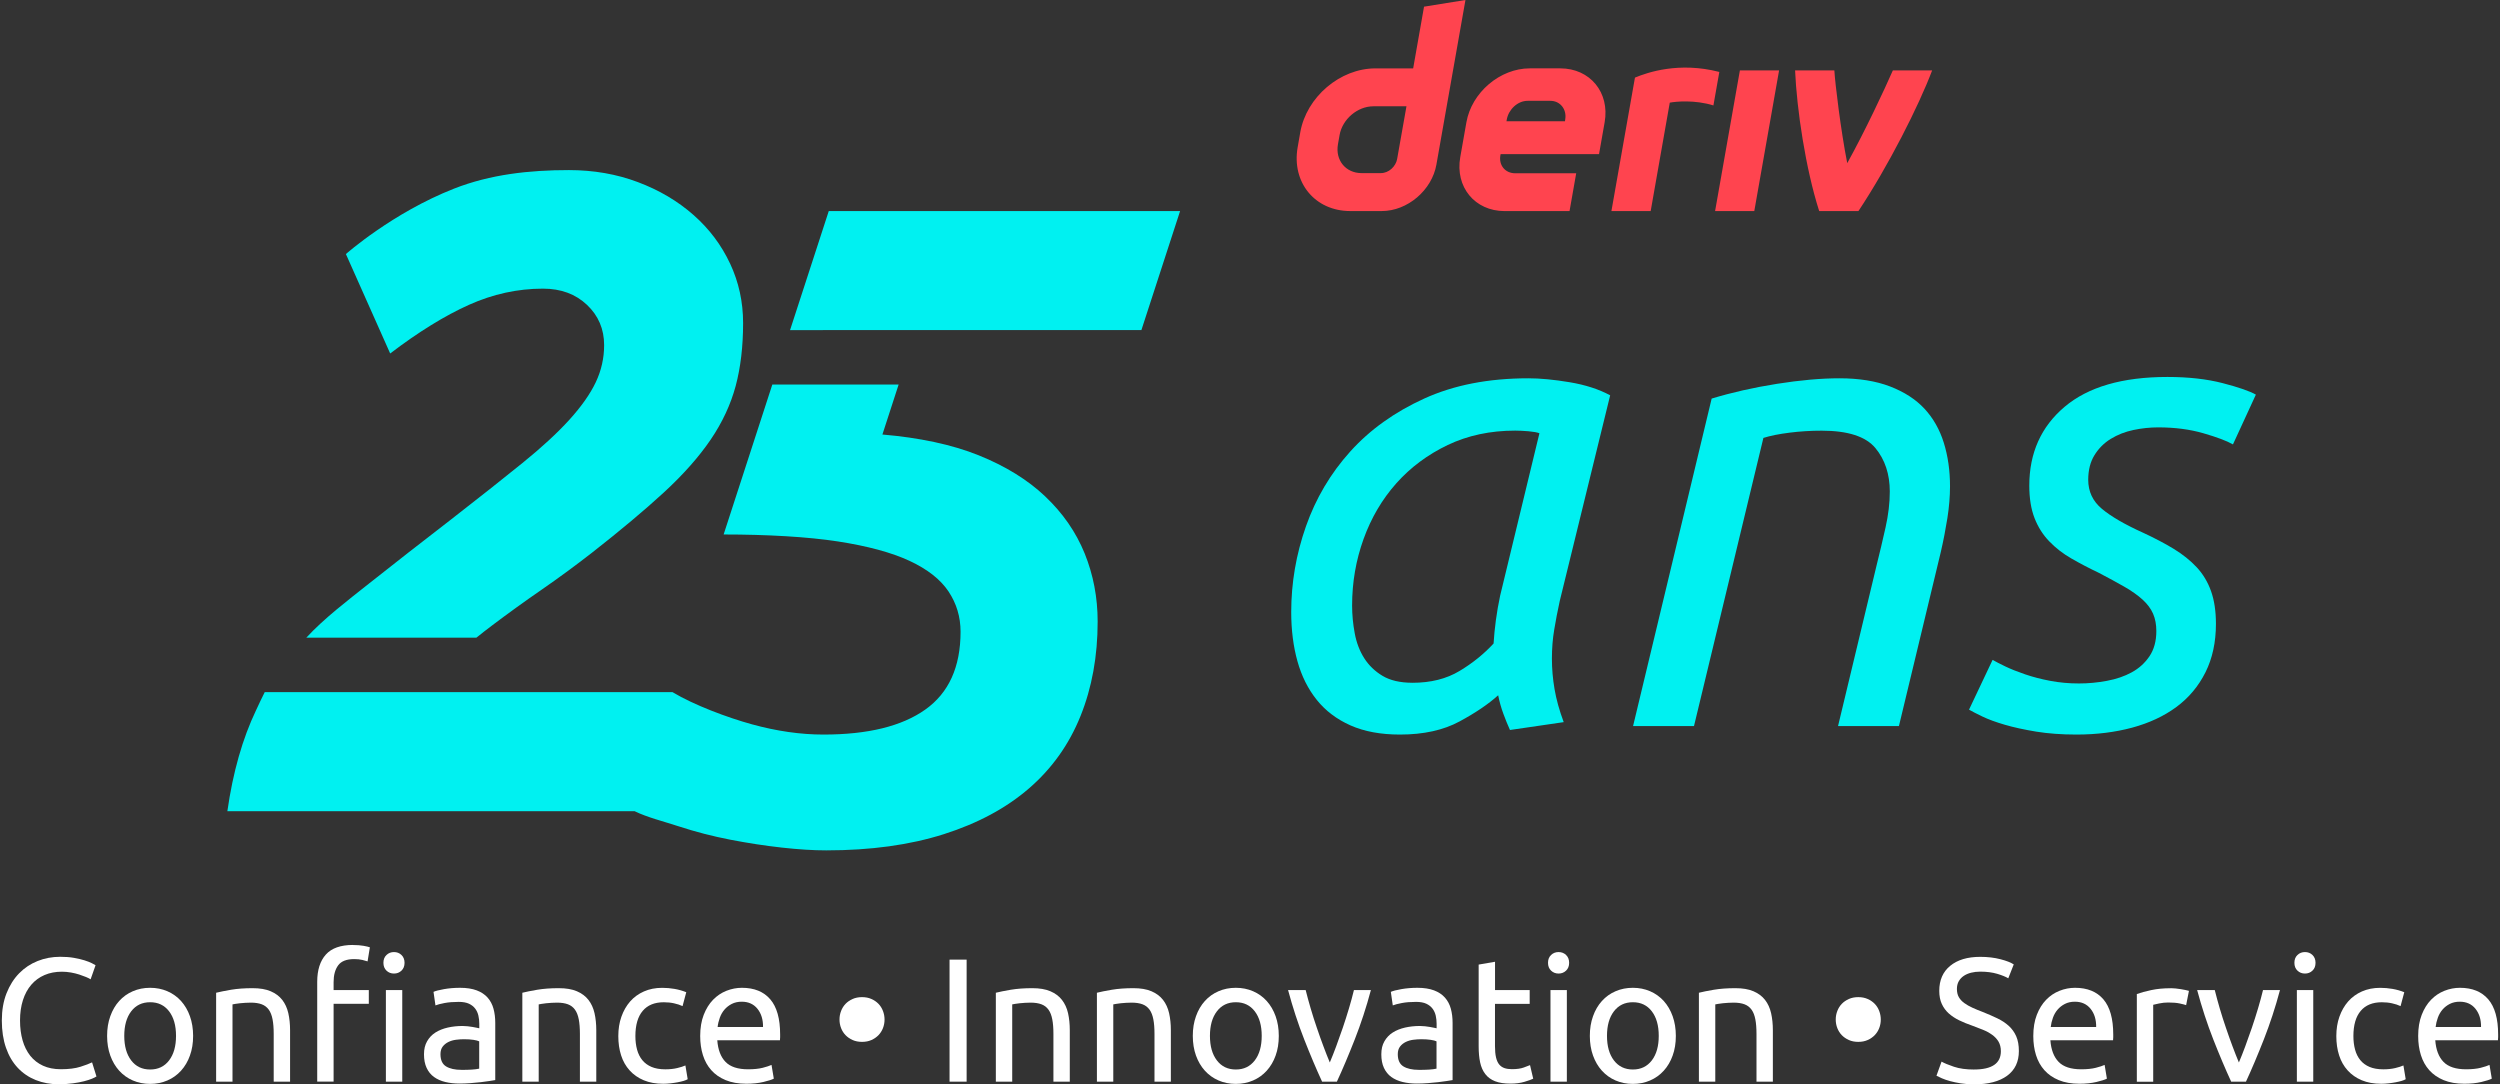 <svg width="166" height="72" viewBox="0 0 166 72" fill="none" xmlns="http://www.w3.org/2000/svg">
<rect x="0" y="0" width="166" height="72" fill="#333333" stroke="none"/>
<g id="logo / brand / brand-teal / deriv-wordmark vertical-25 years-tagline-french">
<g id="logo">
<path d="M69.407 32.966C68.238 31.859 66.763 30.948 64.979 30.23C63.209 29.518 61.028 29.059 58.592 28.852L59.67 25.531H51.283L48.049 35.489C50.918 35.489 53.64 35.643 55.63 35.951C57.619 36.258 59.207 36.689 60.397 37.243C61.586 37.797 62.446 38.474 62.981 39.272C63.514 40.072 63.781 40.964 63.781 41.946C63.781 44.285 63.002 46.006 61.443 47.113C59.884 48.221 57.63 48.775 54.678 48.775C53.16 48.775 51.583 48.549 49.942 48.098C48.301 47.647 46.084 46.818 44.65 45.956H17.579C17.415 46.262 17.156 46.84 17.004 47.156C16.102 49.043 15.466 51.277 15.097 53.862H42.135C42.978 54.276 44.067 54.541 45.054 54.865C46.18 55.234 47.329 55.531 48.498 55.757C49.667 55.983 50.805 56.157 51.911 56.28C53.019 56.403 54.003 56.465 54.862 56.465C57.814 56.465 60.419 56.106 62.673 55.388C64.928 54.67 66.815 53.657 68.332 52.344C69.848 51.031 70.987 49.433 71.746 47.546C72.505 45.661 72.884 43.569 72.884 41.272C72.884 39.672 72.595 38.166 72.023 36.751C71.448 35.336 70.576 34.076 69.407 32.968V32.966Z" fill="#00F1F1"/>
<path d="M55.03 14.014L52.46 21.919L75.79 21.915L78.358 14.014H55.03Z" fill="#00F1F1"/>
<path d="M48.479 17.505C47.904 16.274 47.096 15.197 46.05 14.276C45.004 13.353 43.775 12.627 42.36 12.094C40.945 11.56 39.417 11.294 37.778 11.294C35.154 11.294 32.566 11.577 30.152 12.524C26.064 14.128 22.968 16.869 22.968 16.869L25.908 23.471C27.793 22.036 29.536 20.961 31.134 20.243C32.734 19.525 34.373 19.166 36.055 19.166C37.245 19.166 38.217 19.525 38.976 20.243C39.735 20.961 40.114 21.853 40.114 22.918C40.114 23.779 39.929 24.6 39.56 25.379C39.191 26.158 38.606 26.989 37.809 27.869C37.009 28.751 35.962 29.715 34.672 30.759C33.38 31.805 31.811 33.046 29.967 34.48C27.998 35.998 26.174 37.423 24.492 38.755C23.077 39.877 21.506 41.075 20.339 42.342H31.631C31.965 42.073 32.301 41.811 32.642 41.554C33.729 40.734 34.834 39.934 35.962 39.157C37.089 38.379 38.206 37.557 39.314 36.695C41.199 35.218 42.789 33.887 44.081 32.698C45.373 31.508 46.407 30.339 47.188 29.192C47.966 28.046 48.52 26.854 48.85 25.625C49.178 24.394 49.342 23.002 49.342 21.443C49.342 20.05 49.055 18.735 48.481 17.507L48.479 17.505Z" fill="#00F1F1"/>
<path d="M94.556 0.443L93.834 4.541H91.325C88.985 4.541 86.753 6.437 86.339 8.779L86.165 9.776C85.752 12.116 87.315 14.014 89.656 14.014H91.748C93.454 14.014 95.079 12.633 95.378 10.927L97.306 0L94.556 0.443ZM92.775 10.539C92.683 11.066 92.209 11.495 91.682 11.495H90.41C89.358 11.495 88.655 10.641 88.839 9.587L88.948 8.966C89.135 7.913 90.138 7.058 91.19 7.058H93.389L92.773 10.539H92.775ZM113.882 14.014L115.529 4.673H118.132L116.485 14.014H113.878H113.882ZM114.163 4.779C114.032 5.52 113.9 6.26 113.771 7.001C112.536 6.617 111.265 6.74 110.873 6.816C110.45 9.214 110.028 11.614 109.605 14.014H106.998C107.351 12.008 108.561 5.153 108.561 5.153C109.408 4.802 111.49 4.088 114.163 4.777V4.779ZM103.603 4.539H101.577C99.602 4.539 97.719 6.139 97.37 8.116L96.96 10.438C96.611 12.414 97.93 14.016 99.905 14.016H104.217L104.66 11.505H100.607C99.948 11.505 99.507 10.972 99.626 10.313L99.641 10.233H106.176L106.549 8.116C106.898 6.141 105.579 4.539 103.603 4.539ZM103.932 7.915L103.915 8.051H100.03L100.051 7.932C100.168 7.273 100.769 6.695 101.429 6.695H102.947C103.599 6.695 104.04 7.263 103.932 7.917V7.915ZM128.295 4.673C127.407 7.033 125.372 11.048 123.401 14.014H120.794C119.89 11.191 119.305 7.259 119.194 4.673H121.801C121.849 5.516 122.226 8.648 122.657 10.834C123.838 8.707 125.143 5.916 125.686 4.673H128.295Z" fill="#FF444F"/>
<path d="M100.261 48.469C100.116 48.151 99.972 47.794 99.827 47.404C99.681 47.013 99.566 46.6 99.478 46.166C98.84 46.746 97.985 47.325 96.912 47.905C95.839 48.485 94.52 48.775 92.955 48.775C91.679 48.775 90.586 48.572 89.671 48.166C88.757 47.759 88.012 47.195 87.431 46.469C86.851 45.745 86.424 44.89 86.149 43.903C85.875 42.919 85.737 41.831 85.737 40.642C85.737 38.699 86.063 36.8 86.716 34.946C87.368 33.092 88.346 31.438 89.651 29.988C90.955 28.538 92.592 27.365 94.565 26.466C96.537 25.568 98.842 25.119 101.48 25.119C102.263 25.119 103.176 25.205 104.22 25.379C105.264 25.553 106.163 25.843 106.915 26.249L103.568 39.903C103.422 40.57 103.299 41.208 103.199 41.817C103.096 42.426 103.047 43.064 103.047 43.731C103.047 44.398 103.104 45.072 103.221 45.753C103.336 46.434 103.539 47.166 103.83 47.95L100.266 48.471L100.261 48.469ZM93.782 45.337C95 45.337 96.044 45.076 96.912 44.553C97.782 44.032 98.534 43.423 99.174 42.728C99.203 42.236 99.254 41.721 99.326 41.183C99.398 40.648 99.492 40.104 99.609 39.553L102.218 28.768C102.073 28.71 101.833 28.667 101.5 28.636C101.166 28.608 100.871 28.593 100.608 28.593C98.955 28.593 97.462 28.913 96.128 29.549C94.795 30.187 93.657 31.034 92.715 32.093C91.774 33.151 91.048 34.384 90.541 35.789C90.034 37.196 89.78 38.666 89.78 40.203C89.78 40.812 89.837 41.427 89.954 42.051C90.069 42.675 90.281 43.224 90.584 43.704C90.888 44.182 91.294 44.574 91.802 44.877C92.309 45.181 92.969 45.335 93.78 45.335L93.782 45.337Z" fill="#00F1F1"/>
<path d="M112.479 48.209H108.436L113.654 26.466C114.988 26.06 116.43 25.734 117.98 25.488C119.531 25.242 120.916 25.119 122.134 25.119C123.439 25.119 124.563 25.299 125.504 25.662C126.446 26.025 127.207 26.517 127.787 27.141C128.365 27.765 128.794 28.517 129.069 29.401C129.344 30.285 129.481 31.25 129.481 32.294C129.481 32.96 129.422 33.664 129.307 34.402C129.19 35.141 129.046 35.887 128.872 36.642L126.089 48.209H122.046L124.612 37.512C124.815 36.7 125.01 35.875 125.198 35.034C125.387 34.193 125.482 33.397 125.482 32.642C125.482 31.483 125.162 30.519 124.526 29.75C123.888 28.983 122.7 28.597 120.961 28.597C120.237 28.597 119.525 28.64 118.83 28.729C118.134 28.815 117.554 28.932 117.09 29.077L112.481 48.211L112.479 48.209Z" fill="#00F1F1"/>
<path d="M138.049 45.382C138.658 45.382 139.274 45.324 139.897 45.208C140.521 45.093 141.071 44.904 141.55 44.641C142.03 44.379 142.42 44.026 142.724 43.577C143.027 43.128 143.181 42.57 143.181 41.903C143.181 41.468 143.109 41.085 142.964 40.75C142.818 40.418 142.586 40.106 142.268 39.815C141.948 39.526 141.551 39.243 141.073 38.968C140.595 38.693 140.022 38.381 139.354 38.032C138.687 37.715 138.078 37.395 137.528 37.077C136.976 36.759 136.49 36.381 136.072 35.947C135.651 35.512 135.325 34.997 135.093 34.402C134.862 33.807 134.745 33.091 134.745 32.25C134.745 30.076 135.528 28.331 137.093 27.01C138.658 25.691 140.933 25.03 143.92 25.03C145.312 25.03 146.535 25.168 147.593 25.442C148.652 25.717 149.382 25.972 149.79 26.203L148.268 29.508C147.862 29.276 147.21 29.03 146.311 28.77C145.413 28.509 144.412 28.378 143.31 28.378C142.759 28.378 142.209 28.435 141.657 28.552C141.105 28.669 140.607 28.864 140.158 29.139C139.709 29.414 139.346 29.777 139.071 30.226C138.794 30.675 138.658 31.219 138.658 31.857C138.658 32.64 138.962 33.284 139.571 33.791C140.18 34.297 141.093 34.829 142.311 35.378C143.064 35.727 143.739 36.082 144.334 36.443C144.929 36.806 145.435 37.212 145.856 37.661C146.276 38.111 146.596 38.64 146.812 39.249C147.029 39.858 147.138 40.582 147.138 41.423C147.138 42.642 146.906 43.714 146.443 44.641C145.979 45.569 145.333 46.338 144.508 46.947C143.682 47.556 142.703 48.011 141.573 48.317C140.443 48.621 139.21 48.775 137.877 48.775C136.89 48.775 136 48.709 135.202 48.58C134.404 48.448 133.709 48.297 133.114 48.122C132.519 47.948 132.027 47.767 131.635 47.579C131.243 47.39 130.946 47.238 130.743 47.121L132.308 43.817C132.511 43.934 132.794 44.077 133.155 44.252C133.518 44.426 133.951 44.6 134.46 44.773C134.966 44.947 135.526 45.093 136.133 45.208C136.743 45.324 137.381 45.382 138.047 45.382H138.049Z" fill="#00F1F1"/>
<path d="M3.933 71.998C3.365 71.998 2.846 71.903 2.378 71.717C1.911 71.53 1.509 71.257 1.174 70.898C0.84 70.54 0.579 70.099 0.397 69.571C0.214 69.046 0.122 68.443 0.122 67.764C0.122 67.085 0.225 66.484 0.432 65.957C0.639 65.432 0.918 64.989 1.269 64.63C1.619 64.271 2.03 63.998 2.497 63.812C2.965 63.625 3.463 63.531 3.995 63.531C4.329 63.531 4.633 63.553 4.901 63.6C5.17 63.648 5.404 63.701 5.603 63.764C5.802 63.826 5.964 63.89 6.089 63.951C6.214 64.013 6.3 64.06 6.345 64.091L6.017 65.026C5.947 64.979 5.845 64.93 5.714 64.874C5.58 64.819 5.43 64.766 5.264 64.71C5.096 64.655 4.914 64.612 4.715 64.575C4.516 64.54 4.315 64.521 4.112 64.521C3.683 64.521 3.297 64.595 2.955 64.743C2.612 64.891 2.319 65.106 2.079 65.385C1.837 65.666 1.652 66.006 1.523 66.408C1.394 66.811 1.33 67.26 1.33 67.758C1.33 68.257 1.388 68.681 1.5 69.079C1.613 69.477 1.784 69.817 2.009 70.103C2.235 70.388 2.518 70.607 2.856 70.763C3.195 70.919 3.591 70.997 4.044 70.997C4.567 70.997 4.998 70.942 5.342 70.833C5.685 70.724 5.943 70.626 6.114 70.541L6.405 71.477C6.349 71.516 6.253 71.565 6.114 71.623C5.974 71.682 5.798 71.737 5.586 71.793C5.375 71.848 5.131 71.893 4.85 71.932C4.569 71.971 4.265 71.992 3.937 71.992L3.933 71.998Z" fill="white"/>
<path d="M12.823 68.782C12.823 69.266 12.753 69.701 12.611 70.09C12.472 70.48 12.275 70.814 12.021 71.095C11.766 71.376 11.465 71.592 11.114 71.743C10.763 71.895 10.382 71.971 9.967 71.971C9.553 71.971 9.172 71.895 8.821 71.743C8.47 71.592 8.169 71.374 7.914 71.095C7.66 70.814 7.465 70.48 7.324 70.09C7.184 69.701 7.112 69.264 7.112 68.782C7.112 68.3 7.182 67.871 7.324 67.477C7.463 67.083 7.66 66.747 7.914 66.466C8.167 66.185 8.47 65.969 8.821 65.818C9.172 65.666 9.553 65.59 9.967 65.59C10.382 65.59 10.763 65.666 11.114 65.818C11.465 65.969 11.766 66.187 12.021 66.466C12.273 66.747 12.472 67.083 12.611 67.477C12.751 67.871 12.823 68.306 12.823 68.782ZM11.688 68.782C11.688 68.097 11.535 67.553 11.227 67.151C10.919 66.749 10.501 66.548 9.97 66.548C9.438 66.548 9.02 66.749 8.712 67.151C8.405 67.553 8.251 68.097 8.251 68.782C8.251 69.467 8.405 70.01 8.712 70.412C9.02 70.814 9.438 71.015 9.97 71.015C10.501 71.015 10.919 70.814 11.227 70.412C11.535 70.01 11.688 69.467 11.688 68.782Z" fill="white"/>
<path d="M14.353 65.918C14.603 65.857 14.933 65.789 15.345 65.719C15.758 65.65 16.233 65.615 16.771 65.615C17.255 65.615 17.655 65.682 17.975 65.82C18.295 65.957 18.549 66.148 18.74 66.392C18.931 66.638 19.066 66.931 19.144 67.274C19.222 67.617 19.261 67.996 19.261 68.408V71.821H18.174V68.642C18.174 68.269 18.149 67.949 18.098 67.684C18.047 67.42 17.963 67.204 17.846 67.042C17.729 66.878 17.573 66.759 17.378 66.685C17.183 66.612 16.941 66.575 16.654 66.575C16.537 66.575 16.416 66.579 16.291 66.587C16.166 66.595 16.047 66.605 15.934 66.616C15.821 66.626 15.719 66.64 15.63 66.657C15.54 66.673 15.477 66.683 15.438 66.692V71.823H14.351V65.918H14.353Z" fill="white"/>
<path d="M23.437 62.749C23.709 62.749 23.943 62.768 24.138 62.802C24.333 62.837 24.473 62.87 24.559 62.901L24.407 63.836C24.321 63.806 24.204 63.773 24.056 63.738C23.908 63.703 23.728 63.684 23.519 63.684C23.012 63.684 22.657 63.822 22.454 64.099C22.251 64.376 22.151 64.747 22.151 65.215V65.74H24.489V66.653H22.151V71.819H21.063V65.19C21.063 64.411 21.254 63.81 21.636 63.383C22.017 62.958 22.618 62.745 23.437 62.745V62.749ZM26.16 64.644C25.966 64.644 25.8 64.581 25.664 64.452C25.529 64.322 25.459 64.15 25.459 63.931C25.459 63.711 25.527 63.539 25.664 63.41C25.802 63.28 25.966 63.217 26.16 63.217C26.355 63.217 26.522 63.28 26.657 63.41C26.792 63.539 26.862 63.711 26.862 63.931C26.862 64.15 26.794 64.322 26.657 64.452C26.52 64.581 26.355 64.644 26.16 64.644ZM26.71 71.821H25.623V65.742H26.71V71.821Z" fill="white"/>
<path d="M30.547 65.59C30.984 65.59 31.351 65.647 31.652 65.76C31.952 65.873 32.194 66.033 32.377 66.24C32.559 66.447 32.69 66.692 32.768 66.977C32.846 67.262 32.885 67.576 32.885 67.918V71.717C32.791 71.733 32.662 71.754 32.493 71.78C32.325 71.807 32.137 71.834 31.927 71.856C31.716 71.879 31.488 71.901 31.244 71.92C30.998 71.938 30.756 71.949 30.514 71.949C30.172 71.949 29.856 71.914 29.567 71.844C29.277 71.774 29.029 71.663 28.818 71.512C28.607 71.36 28.445 71.159 28.328 70.909C28.211 70.658 28.153 70.359 28.153 70.008C28.153 69.657 28.221 69.385 28.358 69.143C28.496 68.901 28.68 68.706 28.914 68.558C29.148 68.41 29.421 68.302 29.733 68.23C30.044 68.16 30.373 68.125 30.715 68.125C30.824 68.125 30.937 68.131 31.054 68.144C31.171 68.156 31.281 68.17 31.386 68.191C31.491 68.211 31.583 68.228 31.661 68.244C31.739 68.261 31.794 68.271 31.825 68.279V67.975C31.825 67.797 31.806 67.619 31.767 67.444C31.728 67.27 31.659 67.114 31.556 66.977C31.456 66.841 31.316 66.73 31.142 66.648C30.965 66.566 30.738 66.525 30.459 66.525C30.1 66.525 29.786 66.55 29.517 66.601C29.249 66.653 29.048 66.704 28.914 66.759L28.785 65.859C28.924 65.797 29.158 65.736 29.486 65.678C29.815 65.621 30.168 65.59 30.551 65.59H30.547ZM30.639 71.04C30.896 71.04 31.125 71.034 31.322 71.022C31.521 71.009 31.687 70.989 31.819 70.958V69.145C31.741 69.106 31.614 69.073 31.439 69.046C31.265 69.019 31.052 69.005 30.801 69.005C30.637 69.005 30.465 69.017 30.28 69.04C30.098 69.063 29.93 69.112 29.778 69.186C29.626 69.26 29.499 69.36 29.398 69.489C29.298 69.618 29.247 69.787 29.247 69.998C29.247 70.388 29.372 70.658 29.62 70.81C29.87 70.962 30.209 71.038 30.637 71.038L30.639 71.04Z" fill="white"/>
<path d="M34.683 65.918C34.933 65.857 35.263 65.789 35.677 65.719C36.09 65.65 36.566 65.615 37.103 65.615C37.587 65.615 37.987 65.682 38.307 65.82C38.627 65.957 38.881 66.148 39.072 66.392C39.263 66.638 39.398 66.931 39.476 67.274C39.554 67.617 39.593 67.996 39.593 68.408V71.821H38.506V68.642C38.506 68.269 38.481 67.949 38.43 67.684C38.379 67.42 38.295 67.204 38.178 67.042C38.061 66.878 37.905 66.759 37.71 66.685C37.515 66.612 37.273 66.575 36.986 66.575C36.869 66.575 36.748 66.579 36.623 66.587C36.498 66.595 36.379 66.605 36.266 66.616C36.153 66.626 36.053 66.64 35.962 66.657C35.872 66.673 35.809 66.683 35.77 66.692V71.823H34.683V65.918Z" fill="white"/>
<path d="M44.036 71.963C43.546 71.963 43.115 71.885 42.744 71.729C42.372 71.573 42.061 71.356 41.808 71.075C41.554 70.794 41.365 70.461 41.242 70.076C41.117 69.69 41.056 69.263 41.056 68.796C41.056 68.328 41.123 67.9 41.261 67.51C41.398 67.12 41.591 66.784 41.839 66.499C42.089 66.213 42.395 65.992 42.756 65.832C43.119 65.672 43.521 65.592 43.966 65.592C44.239 65.592 44.512 65.615 44.785 65.662C45.057 65.709 45.318 65.783 45.568 65.883L45.322 66.806C45.158 66.728 44.969 66.667 44.756 66.62C44.543 66.572 44.313 66.55 44.073 66.55C43.466 66.55 42.998 66.741 42.676 67.122C42.352 67.504 42.19 68.061 42.19 68.794C42.19 69.122 42.227 69.421 42.301 69.694C42.374 69.967 42.491 70.201 42.651 70.396C42.811 70.591 43.017 70.74 43.265 70.845C43.515 70.95 43.819 71.003 44.178 71.003C44.467 71.003 44.727 70.976 44.961 70.921C45.195 70.865 45.377 70.808 45.511 70.746L45.663 71.659C45.601 71.698 45.511 71.735 45.394 71.77C45.277 71.805 45.144 71.836 44.996 71.864C44.848 71.891 44.69 71.916 44.522 71.934C44.354 71.953 44.192 71.963 44.036 71.963Z" fill="white"/>
<path d="M46.493 68.794C46.493 68.257 46.571 67.787 46.727 67.385C46.883 66.983 47.09 66.65 47.346 66.386C47.603 66.121 47.9 65.922 48.234 65.789C48.569 65.656 48.913 65.59 49.264 65.59C50.083 65.59 50.71 65.846 51.147 66.355C51.584 66.866 51.801 67.643 51.801 68.687V68.868C51.801 68.942 51.797 69.009 51.789 69.073H47.627C47.675 69.705 47.857 70.185 48.177 70.511C48.497 70.839 48.995 71.001 49.674 71.001C50.056 71.001 50.378 70.968 50.639 70.903C50.899 70.837 51.096 70.771 51.229 70.71L51.381 71.622C51.248 71.692 51.016 71.766 50.686 71.844C50.353 71.922 49.978 71.961 49.557 71.961C49.028 71.961 48.569 71.881 48.183 71.721C47.798 71.561 47.48 71.341 47.23 71.06C46.979 70.779 46.795 70.447 46.674 70.061C46.553 69.676 46.493 69.253 46.493 68.794ZM50.665 68.197C50.673 67.707 50.55 67.303 50.298 66.987C50.044 66.671 49.695 66.513 49.252 66.513C49.002 66.513 48.782 66.562 48.591 66.659C48.401 66.757 48.239 66.882 48.105 67.038C47.972 67.194 47.869 67.372 47.796 67.576C47.722 67.779 47.672 67.986 47.65 68.195H50.667L50.665 68.197Z" fill="white"/>
<path d="M58.734 67.695C58.734 67.898 58.699 68.088 58.629 68.267C58.559 68.445 58.459 68.601 58.332 68.735C58.202 68.868 58.047 68.975 57.864 69.057C57.681 69.139 57.472 69.18 57.238 69.18C57.005 69.18 56.795 69.139 56.613 69.057C56.43 68.975 56.274 68.868 56.145 68.735C56.016 68.601 55.917 68.445 55.848 68.267C55.778 68.088 55.743 67.898 55.743 67.695C55.743 67.492 55.778 67.311 55.848 67.129C55.917 66.946 56.018 66.788 56.145 66.655C56.274 66.521 56.43 66.415 56.613 66.333C56.795 66.251 57.005 66.21 57.238 66.21C57.472 66.21 57.681 66.251 57.864 66.333C58.047 66.415 58.202 66.521 58.332 66.655C58.461 66.788 58.559 66.946 58.629 67.129C58.699 67.311 58.734 67.502 58.734 67.695Z" fill="white"/>
<path d="M63.05 63.719H64.184V71.822H63.05V63.719Z" fill="white"/>
<path d="M66.124 65.918C66.374 65.857 66.704 65.789 67.119 65.719C67.531 65.65 68.007 65.615 68.544 65.615C69.028 65.615 69.428 65.682 69.748 65.82C70.068 65.957 70.323 66.148 70.513 66.392C70.704 66.638 70.84 66.931 70.918 67.274C70.995 67.617 71.034 67.996 71.034 68.408V71.821H69.947V68.642C69.947 68.269 69.923 67.949 69.871 67.684C69.82 67.42 69.736 67.204 69.619 67.042C69.502 66.878 69.346 66.759 69.151 66.685C68.957 66.612 68.715 66.575 68.427 66.575C68.31 66.575 68.189 66.579 68.064 66.587C67.939 66.595 67.82 66.605 67.707 66.616C67.595 66.626 67.494 66.64 67.404 66.657C67.314 66.673 67.25 66.683 67.211 66.692V71.823H66.124V65.918Z" fill="white"/>
<path d="M72.835 65.918C73.085 65.857 73.415 65.789 73.83 65.719C74.242 65.65 74.718 65.615 75.255 65.615C75.739 65.615 76.139 65.682 76.459 65.82C76.779 65.957 77.034 66.148 77.224 66.392C77.415 66.638 77.55 66.931 77.628 67.274C77.706 67.617 77.745 67.996 77.745 68.408V71.821H76.658V68.642C76.658 68.269 76.634 67.949 76.582 67.684C76.531 67.42 76.447 67.204 76.33 67.042C76.213 66.878 76.057 66.759 75.862 66.685C75.668 66.612 75.425 66.575 75.138 66.575C75.021 66.575 74.9 66.579 74.775 66.587C74.65 66.595 74.531 66.605 74.418 66.616C74.305 66.626 74.205 66.64 74.115 66.657C74.025 66.673 73.961 66.683 73.922 66.692V71.823H72.835V65.918Z" fill="white"/>
<path d="M84.912 68.782C84.912 69.266 84.843 69.701 84.701 70.09C84.562 70.48 84.365 70.814 84.11 71.095C83.856 71.376 83.555 71.592 83.204 71.743C82.853 71.895 82.472 71.971 82.057 71.971C81.643 71.971 81.261 71.895 80.911 71.743C80.56 71.592 80.258 71.374 80.004 71.095C79.75 70.814 79.555 70.48 79.413 70.09C79.274 69.701 79.202 69.264 79.202 68.782C79.202 68.3 79.272 67.871 79.413 67.477C79.553 67.083 79.75 66.747 80.004 66.466C80.256 66.185 80.56 65.969 80.911 65.818C81.261 65.666 81.643 65.59 82.057 65.59C82.472 65.59 82.853 65.666 83.204 65.818C83.555 65.969 83.856 66.187 84.11 66.466C84.363 66.747 84.56 67.083 84.701 67.477C84.841 67.871 84.912 68.306 84.912 68.782ZM83.778 68.782C83.778 68.097 83.624 67.553 83.317 67.151C83.009 66.749 82.591 66.548 82.059 66.548C81.528 66.548 81.11 66.749 80.802 67.151C80.494 67.553 80.34 68.097 80.34 68.782C80.34 69.467 80.494 70.01 80.802 70.412C81.11 70.814 81.528 71.015 82.059 71.015C82.591 71.015 83.007 70.814 83.317 70.412C83.624 70.01 83.778 69.467 83.778 68.782Z" fill="white"/>
<path d="M91.027 65.742C90.724 66.88 90.367 67.971 89.957 69.016C89.546 70.059 89.153 70.995 88.769 71.822H87.787C87.405 70.995 87.009 70.059 86.599 69.016C86.189 67.971 85.834 66.88 85.528 65.742H86.697C86.792 66.123 86.902 66.531 87.03 66.964C87.157 67.397 87.294 67.826 87.44 68.25C87.583 68.675 87.731 69.087 87.879 69.483C88.026 69.881 88.168 70.236 88.299 70.548C88.433 70.236 88.572 69.881 88.72 69.483C88.867 69.085 89.013 68.675 89.159 68.25C89.302 67.826 89.44 67.397 89.569 66.964C89.698 66.531 89.809 66.125 89.901 65.742H91.027Z" fill="white"/>
<path d="M94.113 65.59C94.55 65.59 94.917 65.647 95.219 65.76C95.518 65.873 95.76 66.033 95.943 66.24C96.126 66.447 96.257 66.692 96.335 66.977C96.413 67.262 96.452 67.576 96.452 67.918V71.717C96.357 71.733 96.228 71.754 96.06 71.78C95.892 71.807 95.703 71.834 95.494 71.856C95.282 71.879 95.055 71.901 94.811 71.92C94.564 71.938 94.323 71.949 94.081 71.949C93.738 71.949 93.422 71.914 93.133 71.844C92.844 71.774 92.595 71.663 92.384 71.512C92.173 71.36 92.011 71.159 91.894 70.909C91.777 70.658 91.72 70.359 91.72 70.008C91.72 69.657 91.787 69.385 91.925 69.143C92.062 68.901 92.247 68.706 92.481 68.558C92.714 68.41 92.987 68.302 93.299 68.23C93.611 68.16 93.939 68.125 94.281 68.125C94.39 68.125 94.503 68.131 94.62 68.144C94.737 68.156 94.848 68.17 94.952 68.191C95.057 68.211 95.149 68.228 95.227 68.244C95.305 68.261 95.36 68.271 95.391 68.279V67.975C95.391 67.797 95.373 67.619 95.334 67.444C95.295 67.27 95.225 67.114 95.123 66.977C95.022 66.841 94.882 66.73 94.708 66.648C94.532 66.566 94.304 66.525 94.025 66.525C93.666 66.525 93.352 66.55 93.084 66.601C92.815 66.653 92.614 66.704 92.481 66.759L92.351 65.859C92.491 65.797 92.725 65.736 93.053 65.678C93.381 65.621 93.734 65.59 94.117 65.59H94.113ZM94.206 71.04C94.462 71.04 94.692 71.034 94.889 71.022C95.088 71.009 95.254 70.989 95.385 70.958V69.145C95.307 69.106 95.18 69.073 95.005 69.046C94.831 69.019 94.618 69.005 94.368 69.005C94.204 69.005 94.031 69.017 93.847 69.04C93.664 69.063 93.496 69.112 93.344 69.186C93.192 69.26 93.065 69.36 92.965 69.489C92.864 69.618 92.813 69.787 92.813 69.998C92.813 70.388 92.938 70.658 93.186 70.81C93.436 70.962 93.775 71.038 94.204 71.038L94.206 71.04Z" fill="white"/>
<path d="M99.267 65.742H101.571V66.655H99.267V69.461C99.267 69.764 99.29 70.016 99.337 70.216C99.384 70.414 99.454 70.57 99.549 70.683C99.643 70.796 99.76 70.876 99.899 70.923C100.039 70.97 100.203 70.993 100.39 70.993C100.718 70.993 100.98 70.956 101.179 70.882C101.378 70.808 101.516 70.755 101.594 70.724L101.805 71.625C101.696 71.68 101.505 71.748 101.233 71.83C100.96 71.912 100.648 71.953 100.297 71.953C99.885 71.953 99.542 71.9 99.274 71.795C99.005 71.69 98.787 71.532 98.626 71.321C98.461 71.11 98.347 70.851 98.281 70.544C98.215 70.236 98.183 69.879 98.183 69.473V64.048L99.27 63.861V65.744L99.267 65.742Z" fill="white"/>
<path d="M103.489 64.644C103.295 64.644 103.128 64.581 102.993 64.451C102.856 64.322 102.788 64.15 102.788 63.931C102.788 63.711 102.856 63.539 102.993 63.41C103.128 63.28 103.295 63.217 103.489 63.217C103.684 63.217 103.85 63.28 103.986 63.41C104.121 63.539 104.191 63.711 104.191 63.931C104.191 64.15 104.123 64.322 103.986 64.451C103.848 64.581 103.684 64.644 103.489 64.644ZM104.039 71.821H102.952V65.742H104.039V71.821Z" fill="white"/>
<path d="M111.276 68.782C111.276 69.266 111.206 69.701 111.064 70.09C110.925 70.48 110.728 70.814 110.474 71.095C110.219 71.376 109.918 71.592 109.567 71.743C109.216 71.895 108.835 71.971 108.42 71.971C108.006 71.971 107.625 71.895 107.274 71.743C106.923 71.592 106.622 71.374 106.367 71.095C106.113 70.814 105.918 70.48 105.777 70.09C105.637 69.701 105.565 69.264 105.565 68.782C105.565 68.3 105.635 67.871 105.777 67.477C105.916 67.083 106.113 66.747 106.367 66.466C106.62 66.185 106.923 65.969 107.274 65.818C107.625 65.666 108.006 65.59 108.42 65.59C108.835 65.59 109.216 65.666 109.567 65.818C109.918 65.969 110.219 66.187 110.474 66.466C110.726 66.747 110.923 67.083 111.064 67.477C111.204 67.871 111.276 68.306 111.276 68.782ZM110.141 68.782C110.141 68.097 109.988 67.553 109.68 67.151C109.372 66.749 108.954 66.548 108.423 66.548C107.891 66.548 107.473 66.749 107.165 67.151C106.857 67.553 106.704 68.097 106.704 68.782C106.704 69.467 106.857 70.01 107.165 70.412C107.473 70.814 107.891 71.015 108.423 71.015C108.954 71.015 109.37 70.814 109.68 70.412C109.988 70.01 110.141 69.467 110.141 68.782Z" fill="white"/>
<path d="M112.807 65.918C113.058 65.857 113.388 65.789 113.802 65.719C114.214 65.65 114.69 65.615 115.228 65.615C115.712 65.615 116.112 65.682 116.432 65.82C116.752 65.957 117.006 66.148 117.197 66.392C117.388 66.638 117.523 66.931 117.601 67.274C117.679 67.617 117.718 67.996 117.718 68.408V71.821H116.631V68.642C116.631 68.269 116.606 67.949 116.555 67.684C116.504 67.42 116.42 67.204 116.303 67.042C116.186 66.878 116.03 66.759 115.835 66.685C115.64 66.612 115.398 66.575 115.111 66.575C114.994 66.575 114.873 66.579 114.748 66.587C114.623 66.595 114.504 66.605 114.391 66.616C114.278 66.626 114.178 66.64 114.087 66.657C113.997 66.673 113.934 66.683 113.895 66.692V71.823H112.807V65.918Z" fill="white"/>
<path d="M124.884 67.695C124.884 67.898 124.849 68.088 124.779 68.267C124.71 68.445 124.609 68.601 124.482 68.735C124.353 68.868 124.197 68.975 124.014 69.057C123.832 69.139 123.622 69.18 123.389 69.18C123.155 69.18 122.946 69.139 122.763 69.057C122.58 68.975 122.425 68.868 122.295 68.735C122.166 68.601 122.068 68.445 121.998 68.267C121.928 68.088 121.893 67.898 121.893 67.695C121.893 67.492 121.928 67.311 121.998 67.129C122.068 66.946 122.168 66.788 122.295 66.655C122.425 66.521 122.58 66.415 122.763 66.333C122.946 66.251 123.155 66.21 123.389 66.21C123.622 66.21 123.832 66.251 124.014 66.333C124.197 66.415 124.353 66.521 124.482 66.655C124.611 66.788 124.71 66.946 124.779 67.129C124.849 67.311 124.884 67.502 124.884 67.695Z" fill="white"/>
<path d="M131.081 71.015C132.267 71.015 132.858 70.609 132.858 69.799C132.858 69.549 132.804 69.338 132.7 69.161C132.595 68.985 132.451 68.833 132.273 68.706C132.094 68.579 131.889 68.466 131.66 68.374C131.43 68.279 131.186 68.187 130.929 68.093C130.634 67.992 130.353 67.877 130.088 67.748C129.824 67.619 129.594 67.467 129.399 67.293C129.204 67.118 129.051 66.909 128.938 66.667C128.825 66.425 128.767 66.134 128.767 65.791C128.767 65.081 129.01 64.528 129.492 64.132C129.976 63.734 130.64 63.535 131.491 63.535C131.982 63.535 132.429 63.588 132.831 63.693C133.233 63.797 133.526 63.912 133.713 64.037L133.35 64.96C133.186 64.86 132.942 64.759 132.62 64.663C132.295 64.567 131.92 64.517 131.491 64.517C131.274 64.517 131.071 64.54 130.884 64.587C130.698 64.634 130.534 64.704 130.394 64.798C130.255 64.893 130.142 65.012 130.062 65.155C129.98 65.299 129.939 65.469 129.939 65.664C129.939 65.881 129.982 66.066 130.068 66.214C130.154 66.361 130.275 66.493 130.431 66.605C130.587 66.718 130.767 66.821 130.975 66.915C131.182 67.01 131.409 67.102 131.658 67.196C132.008 67.336 132.33 67.477 132.622 67.617C132.913 67.756 133.167 67.924 133.383 68.119C133.596 68.314 133.762 68.546 133.879 68.814C133.996 69.083 134.053 69.409 134.053 69.791C134.053 70.501 133.795 71.046 133.276 71.428C132.757 71.809 132.027 72 131.083 72C130.763 72 130.47 71.979 130.201 71.936C129.933 71.893 129.693 71.842 129.481 71.785C129.27 71.727 129.09 71.664 128.938 71.598C128.786 71.532 128.667 71.475 128.581 71.428L128.919 70.492C129.098 70.593 129.371 70.708 129.738 70.831C130.105 70.956 130.552 71.017 131.081 71.017V71.015Z" fill="white"/>
<path d="M135.011 68.794C135.011 68.257 135.088 67.787 135.244 67.385C135.4 66.983 135.607 66.65 135.864 66.386C136.12 66.121 136.418 65.922 136.752 65.789C137.086 65.656 137.431 65.59 137.782 65.59C138.6 65.59 139.228 65.846 139.665 66.355C140.101 66.866 140.319 67.643 140.319 68.687V68.868C140.319 68.942 140.315 69.009 140.307 69.073H136.145C136.192 69.705 136.375 70.185 136.695 70.511C137.014 70.839 137.513 71.001 138.192 71.001C138.573 71.001 138.895 70.968 139.156 70.903C139.416 70.837 139.613 70.771 139.747 70.71L139.898 71.622C139.765 71.692 139.533 71.766 139.203 71.844C138.871 71.922 138.495 71.961 138.075 71.961C137.546 71.961 137.086 71.881 136.701 71.721C136.315 71.561 135.997 71.341 135.747 71.06C135.497 70.779 135.312 70.447 135.191 70.061C135.07 69.676 135.011 69.253 135.011 68.794ZM139.185 68.197C139.193 67.707 139.07 67.303 138.817 66.987C138.563 66.671 138.214 66.513 137.771 66.513C137.521 66.513 137.302 66.562 137.111 66.659C136.92 66.757 136.758 66.882 136.625 67.038C136.491 67.194 136.389 67.372 136.315 67.576C136.241 67.779 136.192 67.986 136.169 68.195H139.187L139.185 68.197Z" fill="white"/>
<path d="M144.129 65.615C144.224 65.615 144.33 65.621 144.452 65.633C144.573 65.645 144.691 65.66 144.808 65.68C144.925 65.701 145.032 65.719 145.13 65.74C145.227 65.76 145.301 65.777 145.346 65.793L145.159 66.741C145.073 66.71 144.931 66.673 144.732 66.63C144.534 66.587 144.279 66.566 143.967 66.566C143.764 66.566 143.563 66.587 143.364 66.63C143.165 66.673 143.034 66.702 142.973 66.718V71.828H141.886V66.004C142.142 65.91 142.462 65.824 142.843 65.742C143.225 65.66 143.654 65.619 144.129 65.619V65.615Z" fill="white"/>
<path d="M151.39 65.742C151.087 66.88 150.73 67.971 150.32 69.016C149.91 70.059 149.516 70.995 149.132 71.822H148.15C147.768 70.995 147.372 70.059 146.962 69.016C146.552 67.971 146.197 66.88 145.891 65.742H147.061C147.155 66.123 147.266 66.531 147.393 66.964C147.52 67.397 147.657 67.826 147.803 68.25C147.947 68.675 148.094 69.087 148.242 69.483C148.39 69.881 148.531 70.236 148.662 70.548C148.796 70.236 148.935 69.881 149.083 69.483C149.231 69.085 149.376 68.675 149.522 68.25C149.665 67.826 149.803 67.397 149.932 66.964C150.061 66.531 150.172 66.125 150.264 65.742H151.39Z" fill="white"/>
<path d="M153.05 64.644C152.855 64.644 152.689 64.581 152.553 64.451C152.416 64.322 152.348 64.15 152.348 63.931C152.348 63.711 152.416 63.539 152.553 63.41C152.689 63.28 152.855 63.217 153.05 63.217C153.245 63.217 153.411 63.28 153.546 63.41C153.682 63.539 153.751 63.711 153.751 63.931C153.751 64.15 153.684 64.322 153.546 64.451C153.409 64.581 153.245 64.644 153.05 64.644ZM153.6 71.821H152.512V65.742H153.6V71.821Z" fill="white"/>
<path d="M158.112 71.963C157.622 71.963 157.191 71.885 156.82 71.729C156.448 71.573 156.137 71.356 155.884 71.075C155.63 70.794 155.441 70.461 155.318 70.076C155.193 69.69 155.132 69.263 155.132 68.796C155.132 68.328 155.199 67.9 155.337 67.51C155.474 67.12 155.667 66.784 155.915 66.499C156.165 66.213 156.471 65.992 156.832 65.832C157.195 65.672 157.597 65.592 158.042 65.592C158.315 65.592 158.588 65.615 158.861 65.662C159.133 65.709 159.394 65.783 159.644 65.883L159.398 66.806C159.234 66.728 159.045 66.667 158.832 66.62C158.619 66.572 158.389 66.55 158.149 66.55C157.542 66.55 157.074 66.741 156.752 67.122C156.428 67.504 156.266 68.061 156.266 68.794C156.266 69.122 156.303 69.421 156.377 69.694C156.45 69.967 156.567 70.201 156.727 70.396C156.887 70.591 157.092 70.74 157.341 70.845C157.591 70.95 157.894 71.003 158.253 71.003C158.543 71.003 158.803 70.976 159.037 70.921C159.271 70.865 159.453 70.808 159.587 70.746L159.739 71.659C159.677 71.698 159.587 71.735 159.47 71.77C159.353 71.805 159.22 71.836 159.072 71.864C158.924 71.891 158.766 71.916 158.598 71.934C158.43 71.953 158.268 71.963 158.112 71.963Z" fill="white"/>
<path d="M160.567 68.794C160.567 68.257 160.645 67.787 160.801 67.385C160.957 66.983 161.164 66.65 161.42 66.386C161.677 66.121 161.974 65.922 162.309 65.789C162.643 65.656 162.987 65.59 163.338 65.59C164.157 65.59 164.784 65.846 165.221 66.355C165.658 66.866 165.876 67.643 165.876 68.687V68.868C165.876 68.942 165.871 69.009 165.863 69.073H161.701C161.749 69.705 161.931 70.185 162.251 70.511C162.571 70.839 163.07 71.001 163.748 71.001C164.13 71.001 164.452 70.968 164.713 70.903C164.973 70.837 165.17 70.771 165.303 70.71L165.455 71.622C165.322 71.692 165.09 71.766 164.76 71.844C164.427 71.922 164.052 71.961 163.632 71.961C163.102 71.961 162.643 71.881 162.257 71.721C161.872 71.561 161.554 71.341 161.303 71.06C161.053 70.779 160.869 70.447 160.748 70.061C160.627 69.676 160.567 69.253 160.567 68.794ZM164.741 68.197C164.749 67.707 164.626 67.303 164.374 66.987C164.12 66.671 163.771 66.513 163.328 66.513C163.078 66.513 162.858 66.562 162.667 66.659C162.477 66.757 162.315 66.882 162.181 67.038C162.048 67.194 161.946 67.372 161.872 67.576C161.798 67.779 161.749 67.986 161.726 68.195H164.743L164.741 68.197Z" fill="white"/>
</g>
</g>
</svg>
